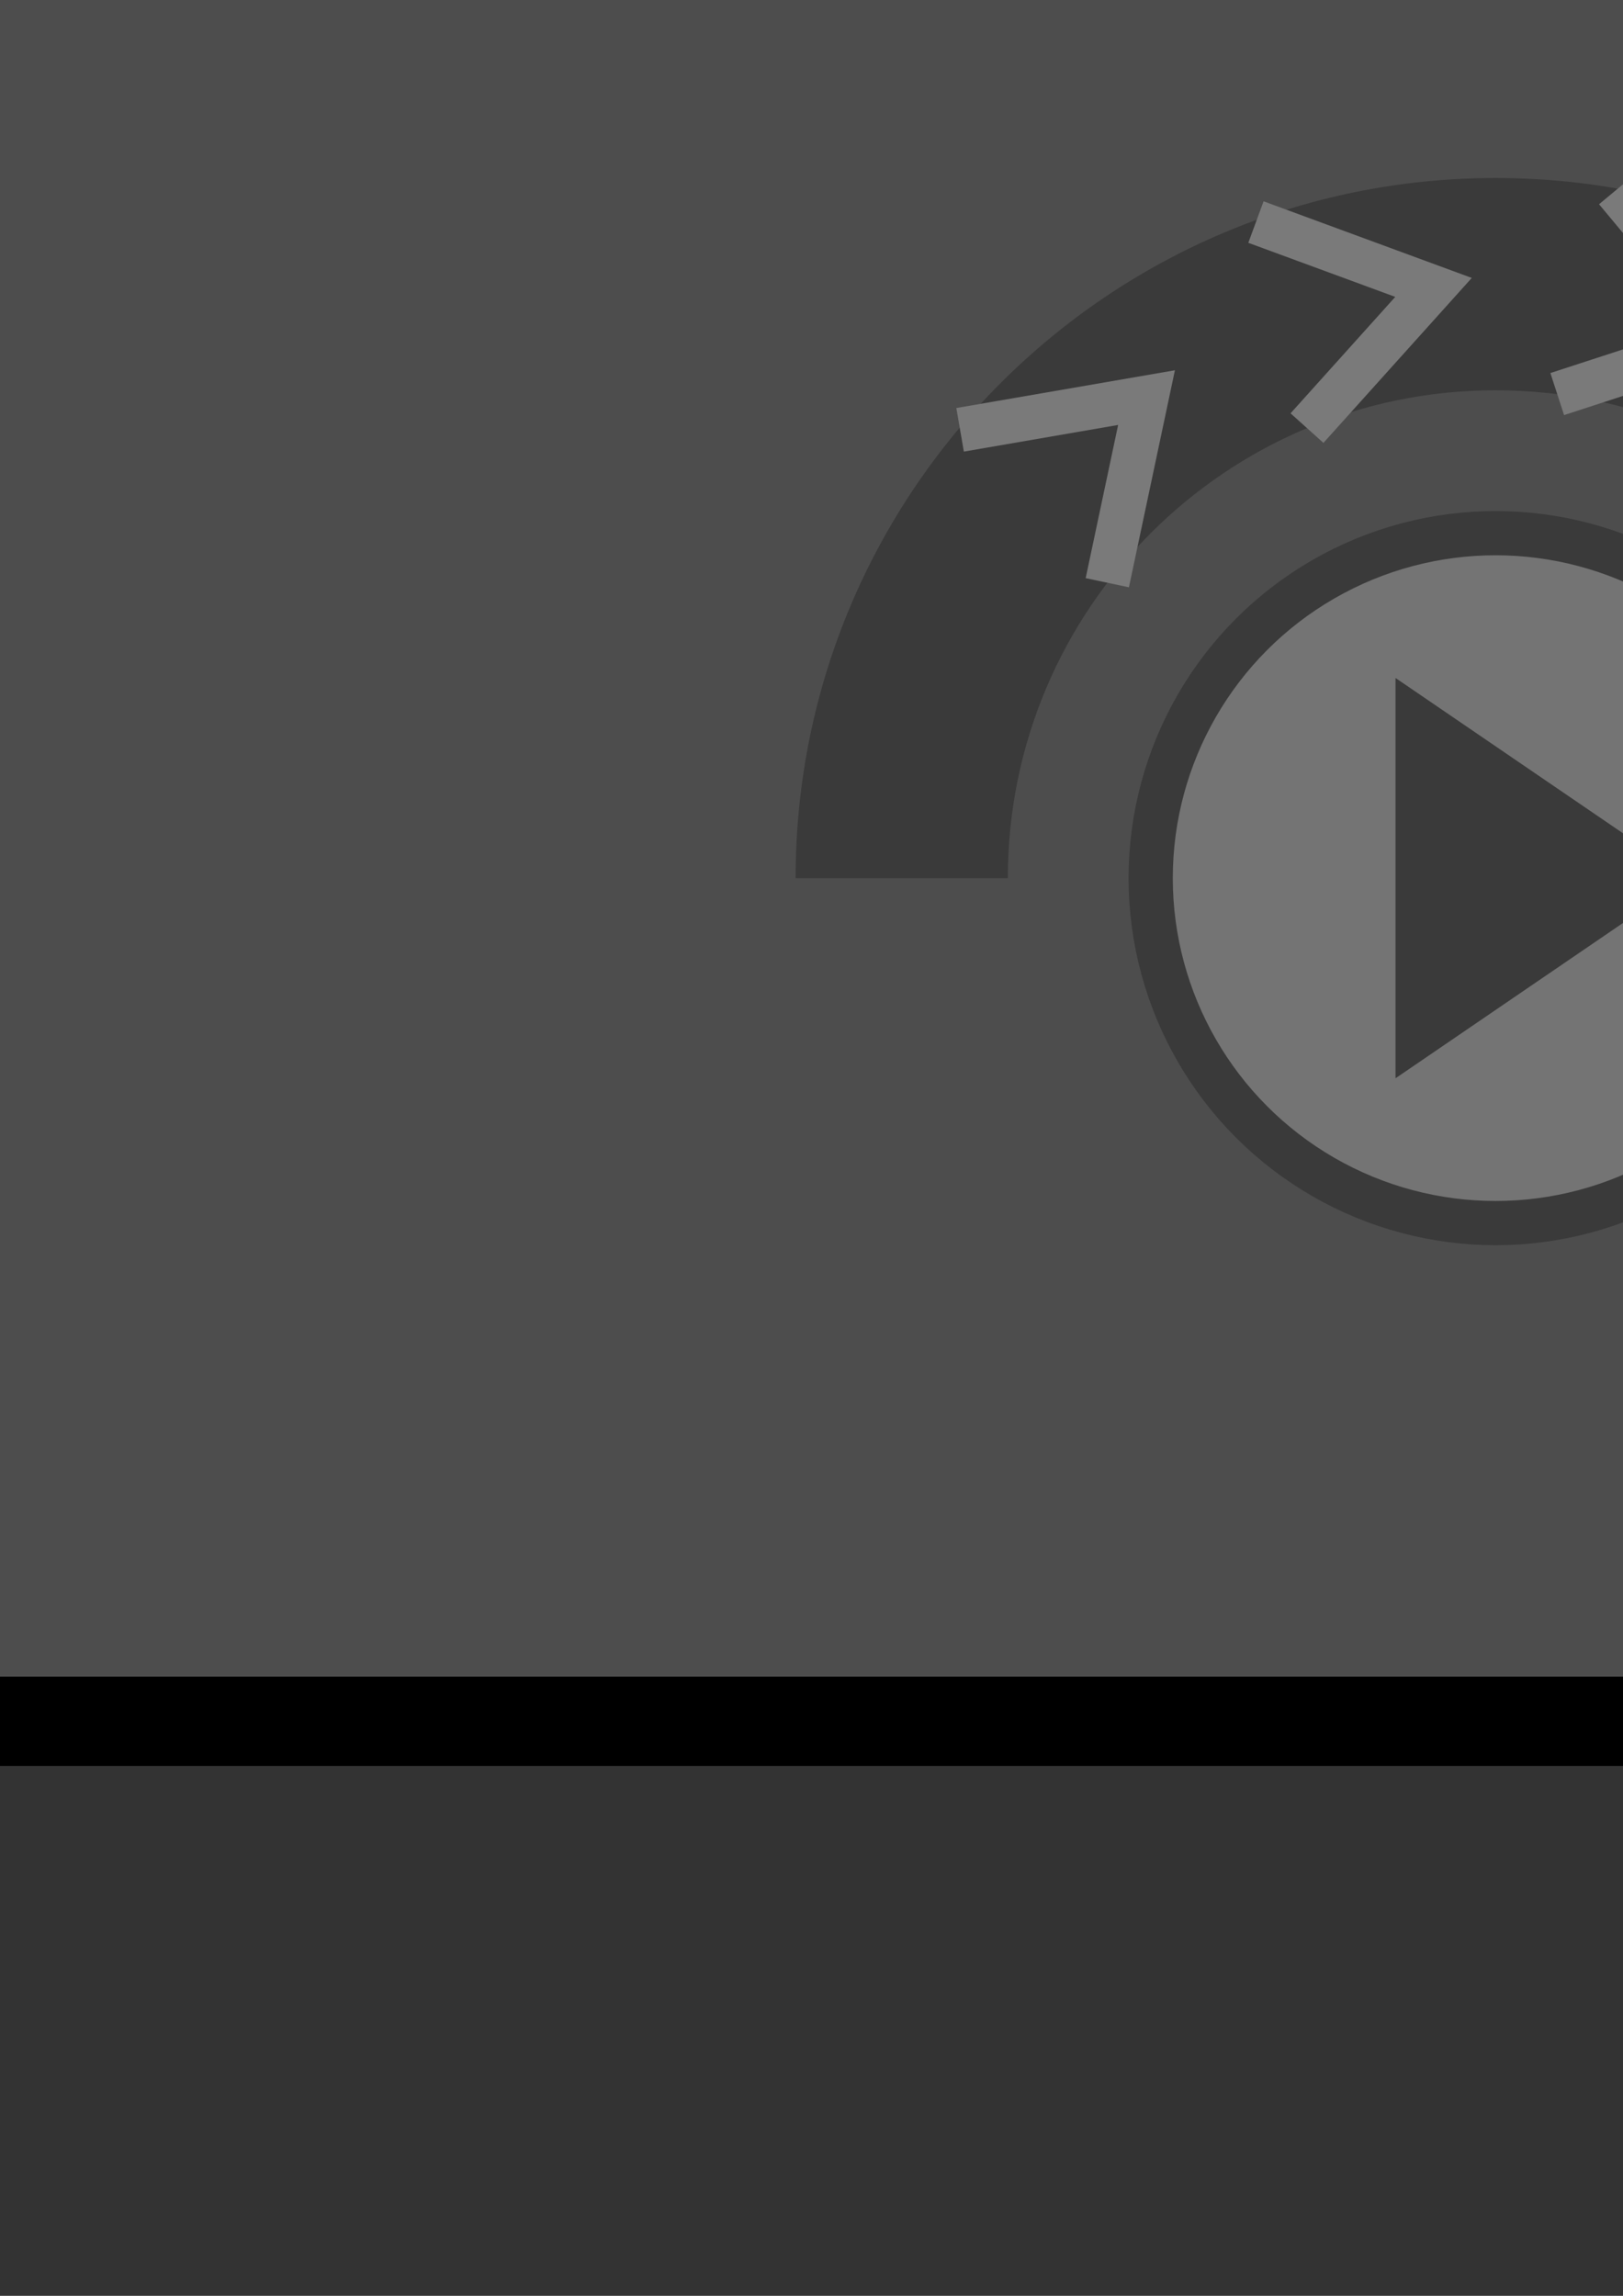 <?xml version="1.0" encoding="UTF-8" standalone="no"?>
<!-- Created with Inkscape (http://www.inkscape.org/) -->

<svg
   xmlns:dc="http://purl.org/dc/elements/1.1/"
   xmlns:cc="http://creativecommons.org/ns#"
   xmlns:rdf="http://www.w3.org/1999/02/22-rdf-syntax-ns#"
   xmlns:svg="http://www.w3.org/2000/svg"
   xmlns="http://www.w3.org/2000/svg"
   xmlns:xlink="http://www.w3.org/1999/xlink"
   xmlns:sodipodi="http://sodipodi.sourceforge.net/DTD/sodipodi-0.dtd"
   xmlns:inkscape="http://www.inkscape.org/namespaces/inkscape"
   width="210mm"
   height="297mm"
   viewBox="0 0 210 297"
   version="1.1"
   id="svg105"
   inkscape:version="0.92.0 r15299"
   sodipodi:docname="REPLACEHEADAAAAH.svg"
   inkscape:export-filename="C:\Users\Ryan\Pictures\TEMP EXPORT\REPLACEHEADAAAAH.png"
   inkscape:export-xdpi="96"
   inkscape:export-ydpi="96">
  <rect x="0" y="0" width="210" height="297" fill="#333333" stroke="none"/>
  <defs
     id="defs99" />
  <sodipodi:namedview
     id="base"
     pagecolor="#ffffff"
     bordercolor="#666666"
     borderopacity="1.0"
     inkscape:pageopacity="0.0"
     inkscape:pageshadow="2"
     inkscape:zoom="0.5"
     inkscape:cx="1347.442"
     inkscape:cy="682.97346"
     inkscape:document-units="mm"
     inkscape:current-layer="layer1"
     showgrid="false"
     inkscape:window-width="1366"
     inkscape:window-height="705"
     inkscape:window-x="-8"
     inkscape:window-y="-8"
     inkscape:window-maximized="1"
     inkscape:snap-nodes="true"
     inkscape:object-paths="true" />
  <g
     inkscape:label="Layer 1"
     inkscape:groupmode="layer"
     id="layer1">
    <rect
       style="opacity:1;fill:#4d4d4d;fill-opacity:1;fill-rule:nonzero;stroke:none;stroke-width:0.512;stroke-miterlimit:4;stroke-dasharray:none;stroke-opacity:1"
       id="rect107"
       width="470.694"
       height="272.256"
       x="-41.793"
       y="-44.157" />
    <g
       id="g153"
       transform="matrix(3.605,0,0,3.605,-197.553,-395.567)"
       style="opacity:0.25">
      <path
         inkscape:export-ydpi="96"
         inkscape:export-xdpi="96"
         id="path1289"
         d="m 108.479,116.115 c -13.875,0 -25.123,11.248 -25.123,25.124 h 7.617 c 0,-9.668 7.838,-17.506 17.506,-17.506 9.668,0 17.506,7.838 17.506,17.506 h 7.617 c 0,-13.875 -11.248,-25.124 -25.124,-25.124 z"
         style="opacity:1;fill:#000000;fill-opacity:1;fill-rule:nonzero;stroke:none;stroke-width:0.265;stroke-miterlimit:4;stroke-dasharray:none;stroke-opacity:1"
         inkscape:connector-curvature="0" />
      <g
         inkscape:export-ydpi="96"
         inkscape:export-xdpi="96"
         id="g5906"
         transform="translate(29.234,35.871)">
        <path
           style="fill:none;fill-rule:evenodd;stroke:#ffffff;stroke-width:1.587;stroke-linecap:butt;stroke-linejoin:miter;stroke-opacity:1"
           d="M 70.644,81.825 77.017,84.17 72.476,89.219"
           id="path1297"
           inkscape:connector-curvature="0"
           sodipodi:nodetypes="ccc"
           inkscape:transform-center-x="5.414874"
           inkscape:transform-center-y="-19.846065"
           inkscape:tile-cx="79.245546"
           inkscape:tile-cy="105.36772"
           inkscape:tile-w="7.8454423"
           inkscape:tile-h="8.8468936"
           inkscape:tile-x0="72.801618"
           inkscape:tile-y0="80.342266" />
        <use
           x="0"
           y="0"
           inkscape:tiled-clone-of="#path1297"
           xlink:href="#path1297"
           transform="rotate(30,79.246,105.368)"
           id="use5854"
           inkscape:transform-center-x="-73.400909"
           inkscape:transform-center-y="50.377645"
           width="100%"
           height="100%" />
        <use
           x="0"
           y="0"
           inkscape:tiled-clone-of="#path1297"
           xlink:href="#path1297"
           transform="rotate(60,79.246,105.368)"
           id="use5856"
           inkscape:transform-center-x="-81.309745"
           inkscape:transform-center-y="56.912251"
           width="100%"
           height="100%" />
        <use
           x="0"
           y="0"
           inkscape:tiled-clone-of="#path1297"
           xlink:href="#path1297"
           transform="rotate(-30,79.246,105.368)"
           id="use5874"
           inkscape:transform-center-x="-51.998393"
           inkscape:transform-center-y="55.722242"
           width="100%"
           height="100%" />
      </g>
      <circle
         inkscape:export-ydpi="96"
         inkscape:export-xdpi="96"
         r="12.379"
         cy="141.239"
         cx="108.479"
         id="path5946"
         style="opacity:1;fill:#e6e6e6;fill-opacity:1;fill-rule:nonzero;stroke:#000000;stroke-width:1.587;stroke-miterlimit:4;stroke-dasharray:none;stroke-opacity:1" />
      <path
         inkscape:export-ydpi="96"
         inkscape:export-xdpi="96"
         sodipodi:nodetypes="cccc"
         inkscape:connector-curvature="0"
         id="path5948"
         d="m 104.888,134.057 10.522,7.182 -10.522,7.182 z"
         style="fill:#000000;fill-rule:evenodd;stroke:none;stroke-width:0.265px;stroke-linecap:butt;stroke-linejoin:miter;stroke-opacity:1" />
    </g>
    <path
       style="opacity:1;fill:#000000;fill-opacity:1;fill-rule:nonzero;stroke:none;stroke-width:1.281;stroke-miterlimit:4;stroke-dasharray:none;stroke-opacity:1"
       d="M -157.959 818.52 L -157.959 862.109 L 1621.041 862.109 L 1621.041 818.52 L -157.959 818.52 z "
       transform="scale(0.265)"
       id="rect155" />
    <path
       style="opacity:1;fill:#999999;fill-opacity:1;fill-rule:nonzero;stroke:none;stroke-width:1;stroke-miterlimit:4;stroke-dasharray:none;stroke-opacity:1"
       d="M -157.959 -166.891 L -157.959 862.109 L -145.959 862.109 L -145.959 -166.891 L -157.959 -166.891 z "
       transform="scale(0.265)"
       id="rect163" />
    <path
       id="path168"
       d="M 425.725,-44.156 V 228.1 h 3.175 V -44.156 Z"
       style="opacity:1;fill:#999999;fill-opacity:1;fill-rule:nonzero;stroke:none;stroke-width:0.265;stroke-miterlimit:4;stroke-dasharray:none;stroke-opacity:1"
       inkscape:connector-curvature="0" />
  </g>
</svg>
